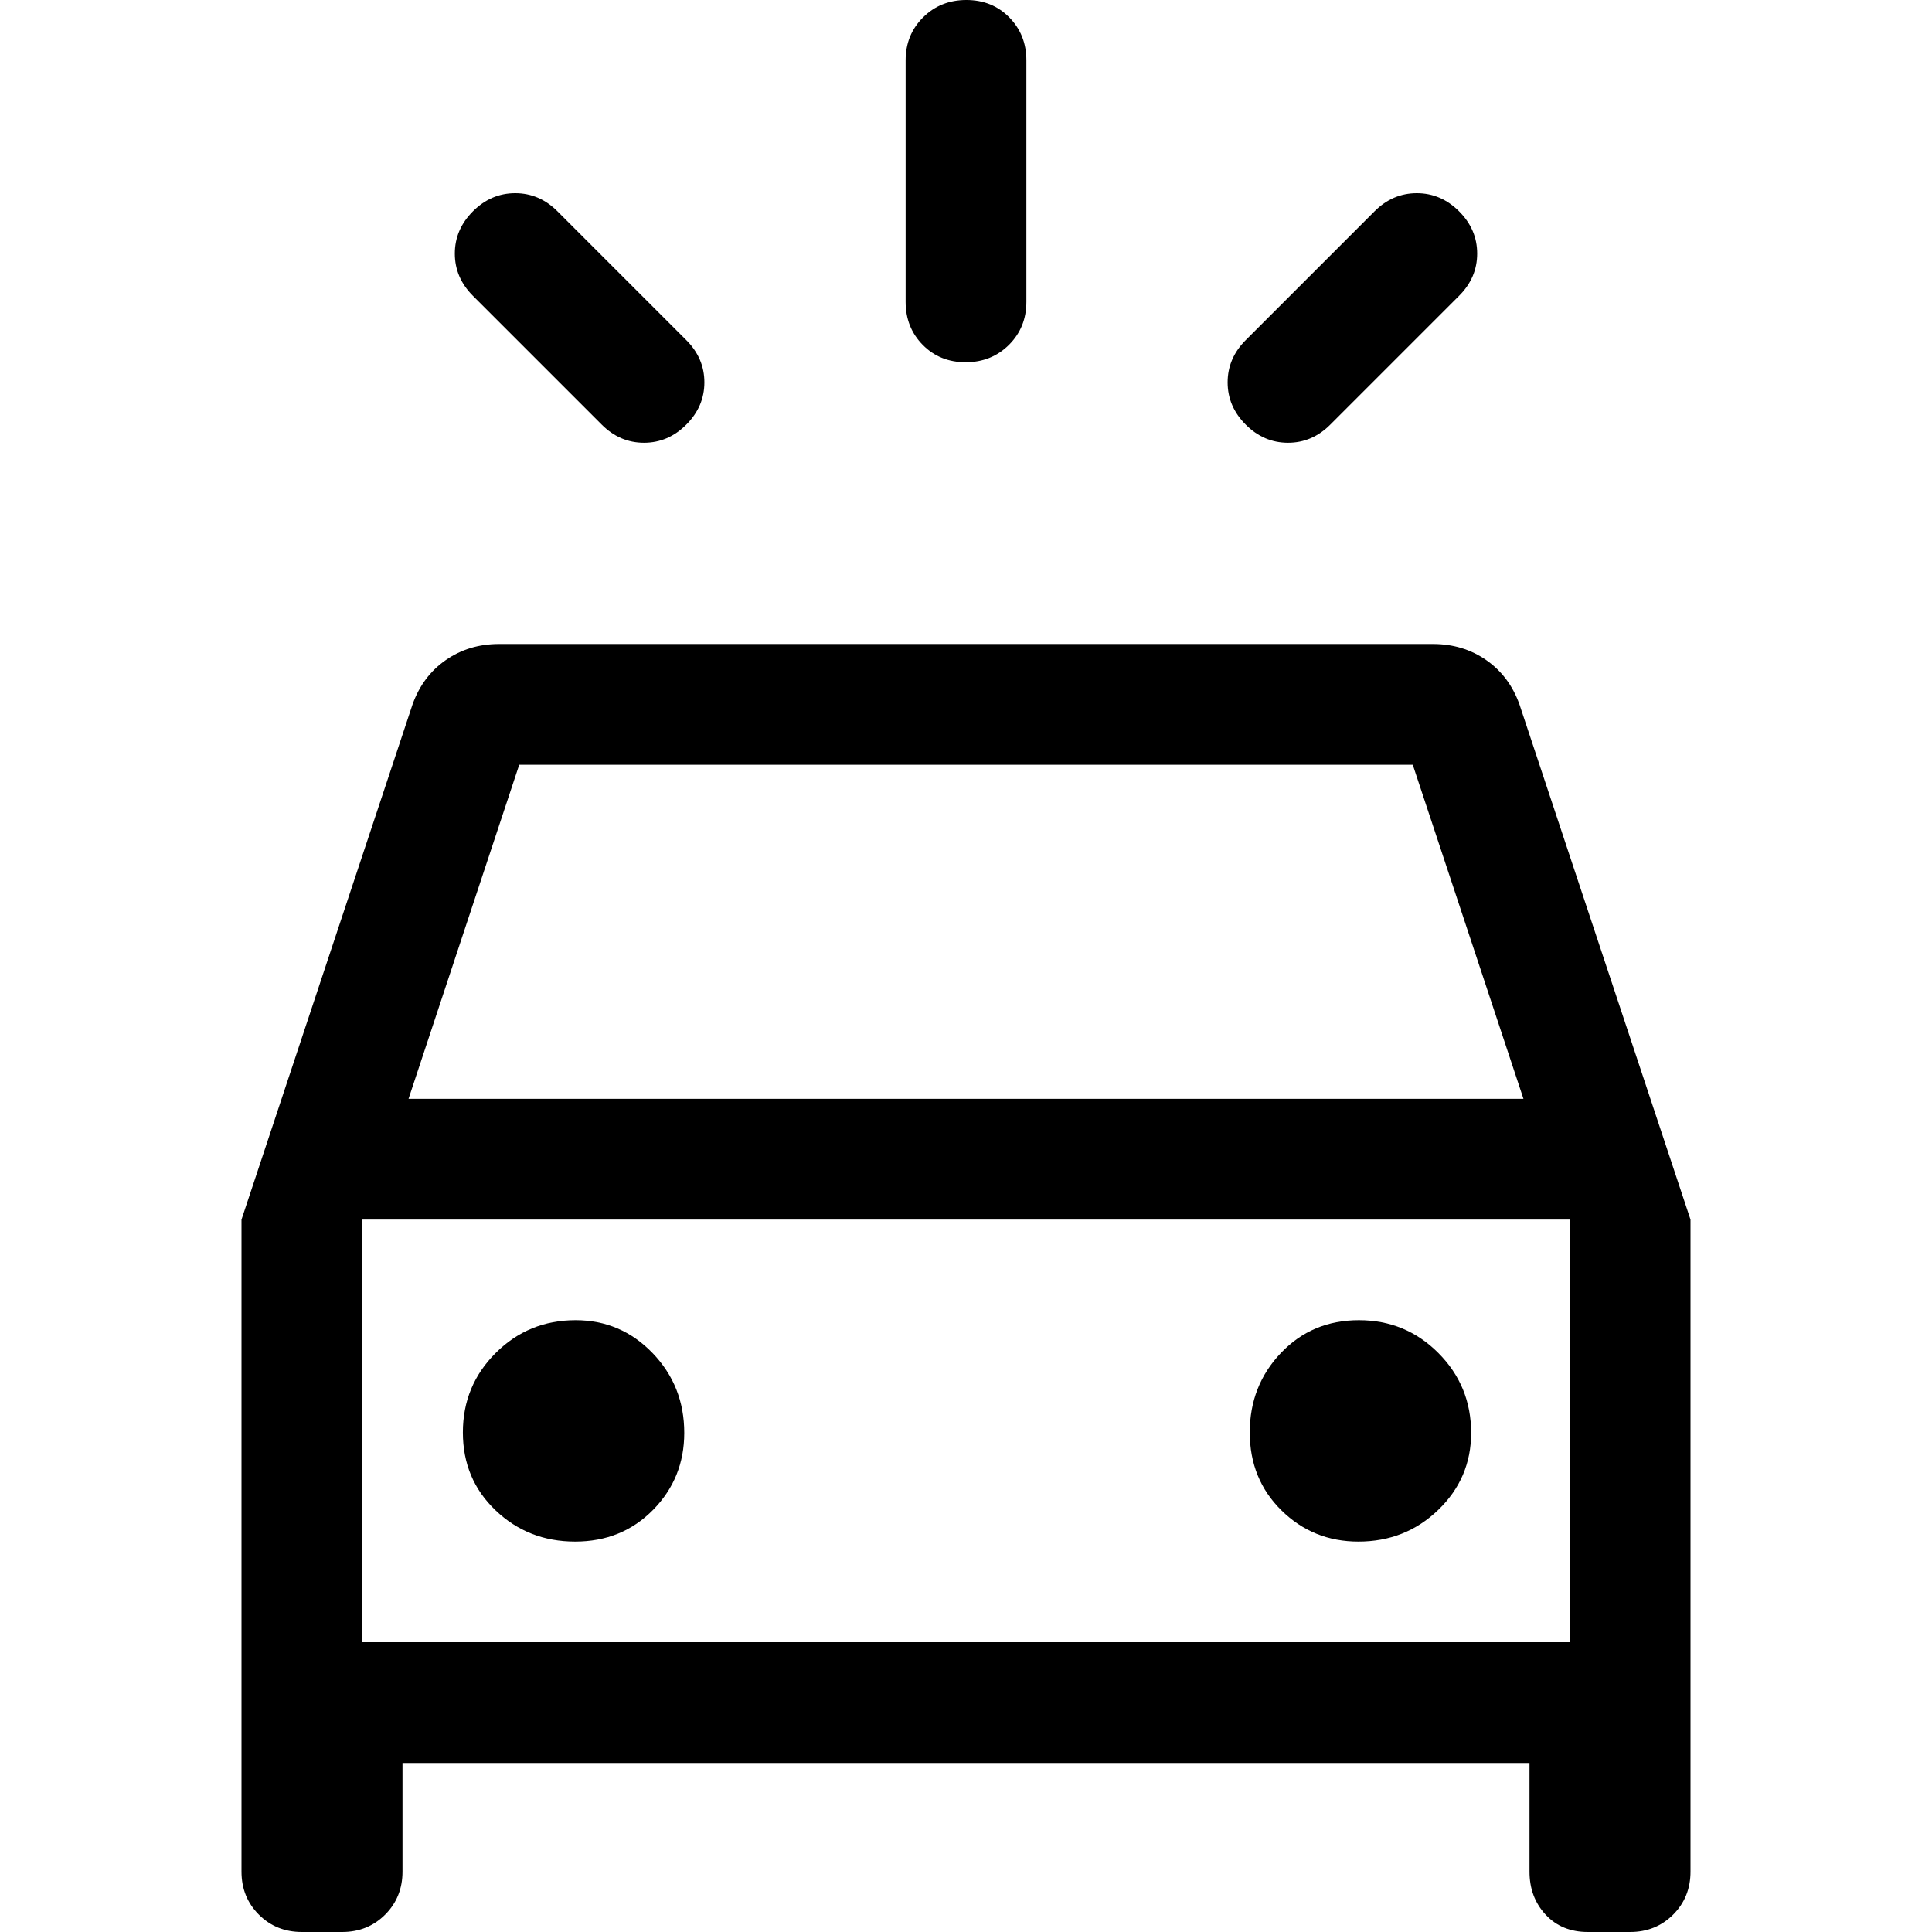 <svg xmlns="http://www.w3.org/2000/svg" width="48" height="48" viewBox="0 96 960 960"><path d="m277 201 64 64q9 9 9 21t-9 21q-9 9-21 9t-21-9l-64-64q-9-9-9-21t9-21q9-9 21-9t21 9Zm448 42-64 64q-9 9-21 9t-21-9q-9-9-9-21t9-21l64-64q9-9 21-9t21 9q9 9 9 21t-9 21ZM510 126v120q0 12.75-8.675 21.375-8.676 8.625-21.5 8.625-12.825 0-21.325-8.625T450 246V126q0-12.75 8.675-21.375Q467.351 96 480.175 96 493 96 501.5 104.625T510 126Zm-360 930q-12.75 0-21.375-8.62Q120 1038.75 120 1026V702l85-256q5-14 16.5-22t26.5-8h464q15 0 26.5 8t16.5 22l85 256v324q0 12.75-8.625 21.38Q822.75 1056 810 1056h-21q-13 0-21-8.62-8-8.63-8-21.38v-54H200v54q0 12.75-8.625 21.38Q182.75 1056 170 1056h-20Zm53-414h554l-55-166H258l-55 166Zm-23 270V702v210Zm105.765-50Q309 862 324.5 846.25T340 808q0-23.333-15.75-39.667Q308.5 752 286 752q-23.333 0-39.667 16.265Q230 784.529 230 807.765 230 831 246.265 846.5q16.264 15.5 39.5 15.5ZM675 862q23.333 0 39.667-15.75Q731 830.5 731 808q0-23.333-16.265-39.667Q698.471 752 675.235 752 652 752 636.5 768.265q-15.5 16.264-15.5 39.5Q621 831 636.75 846.5T675 862Zm-495 50h600V702H180v210Z"/></svg>